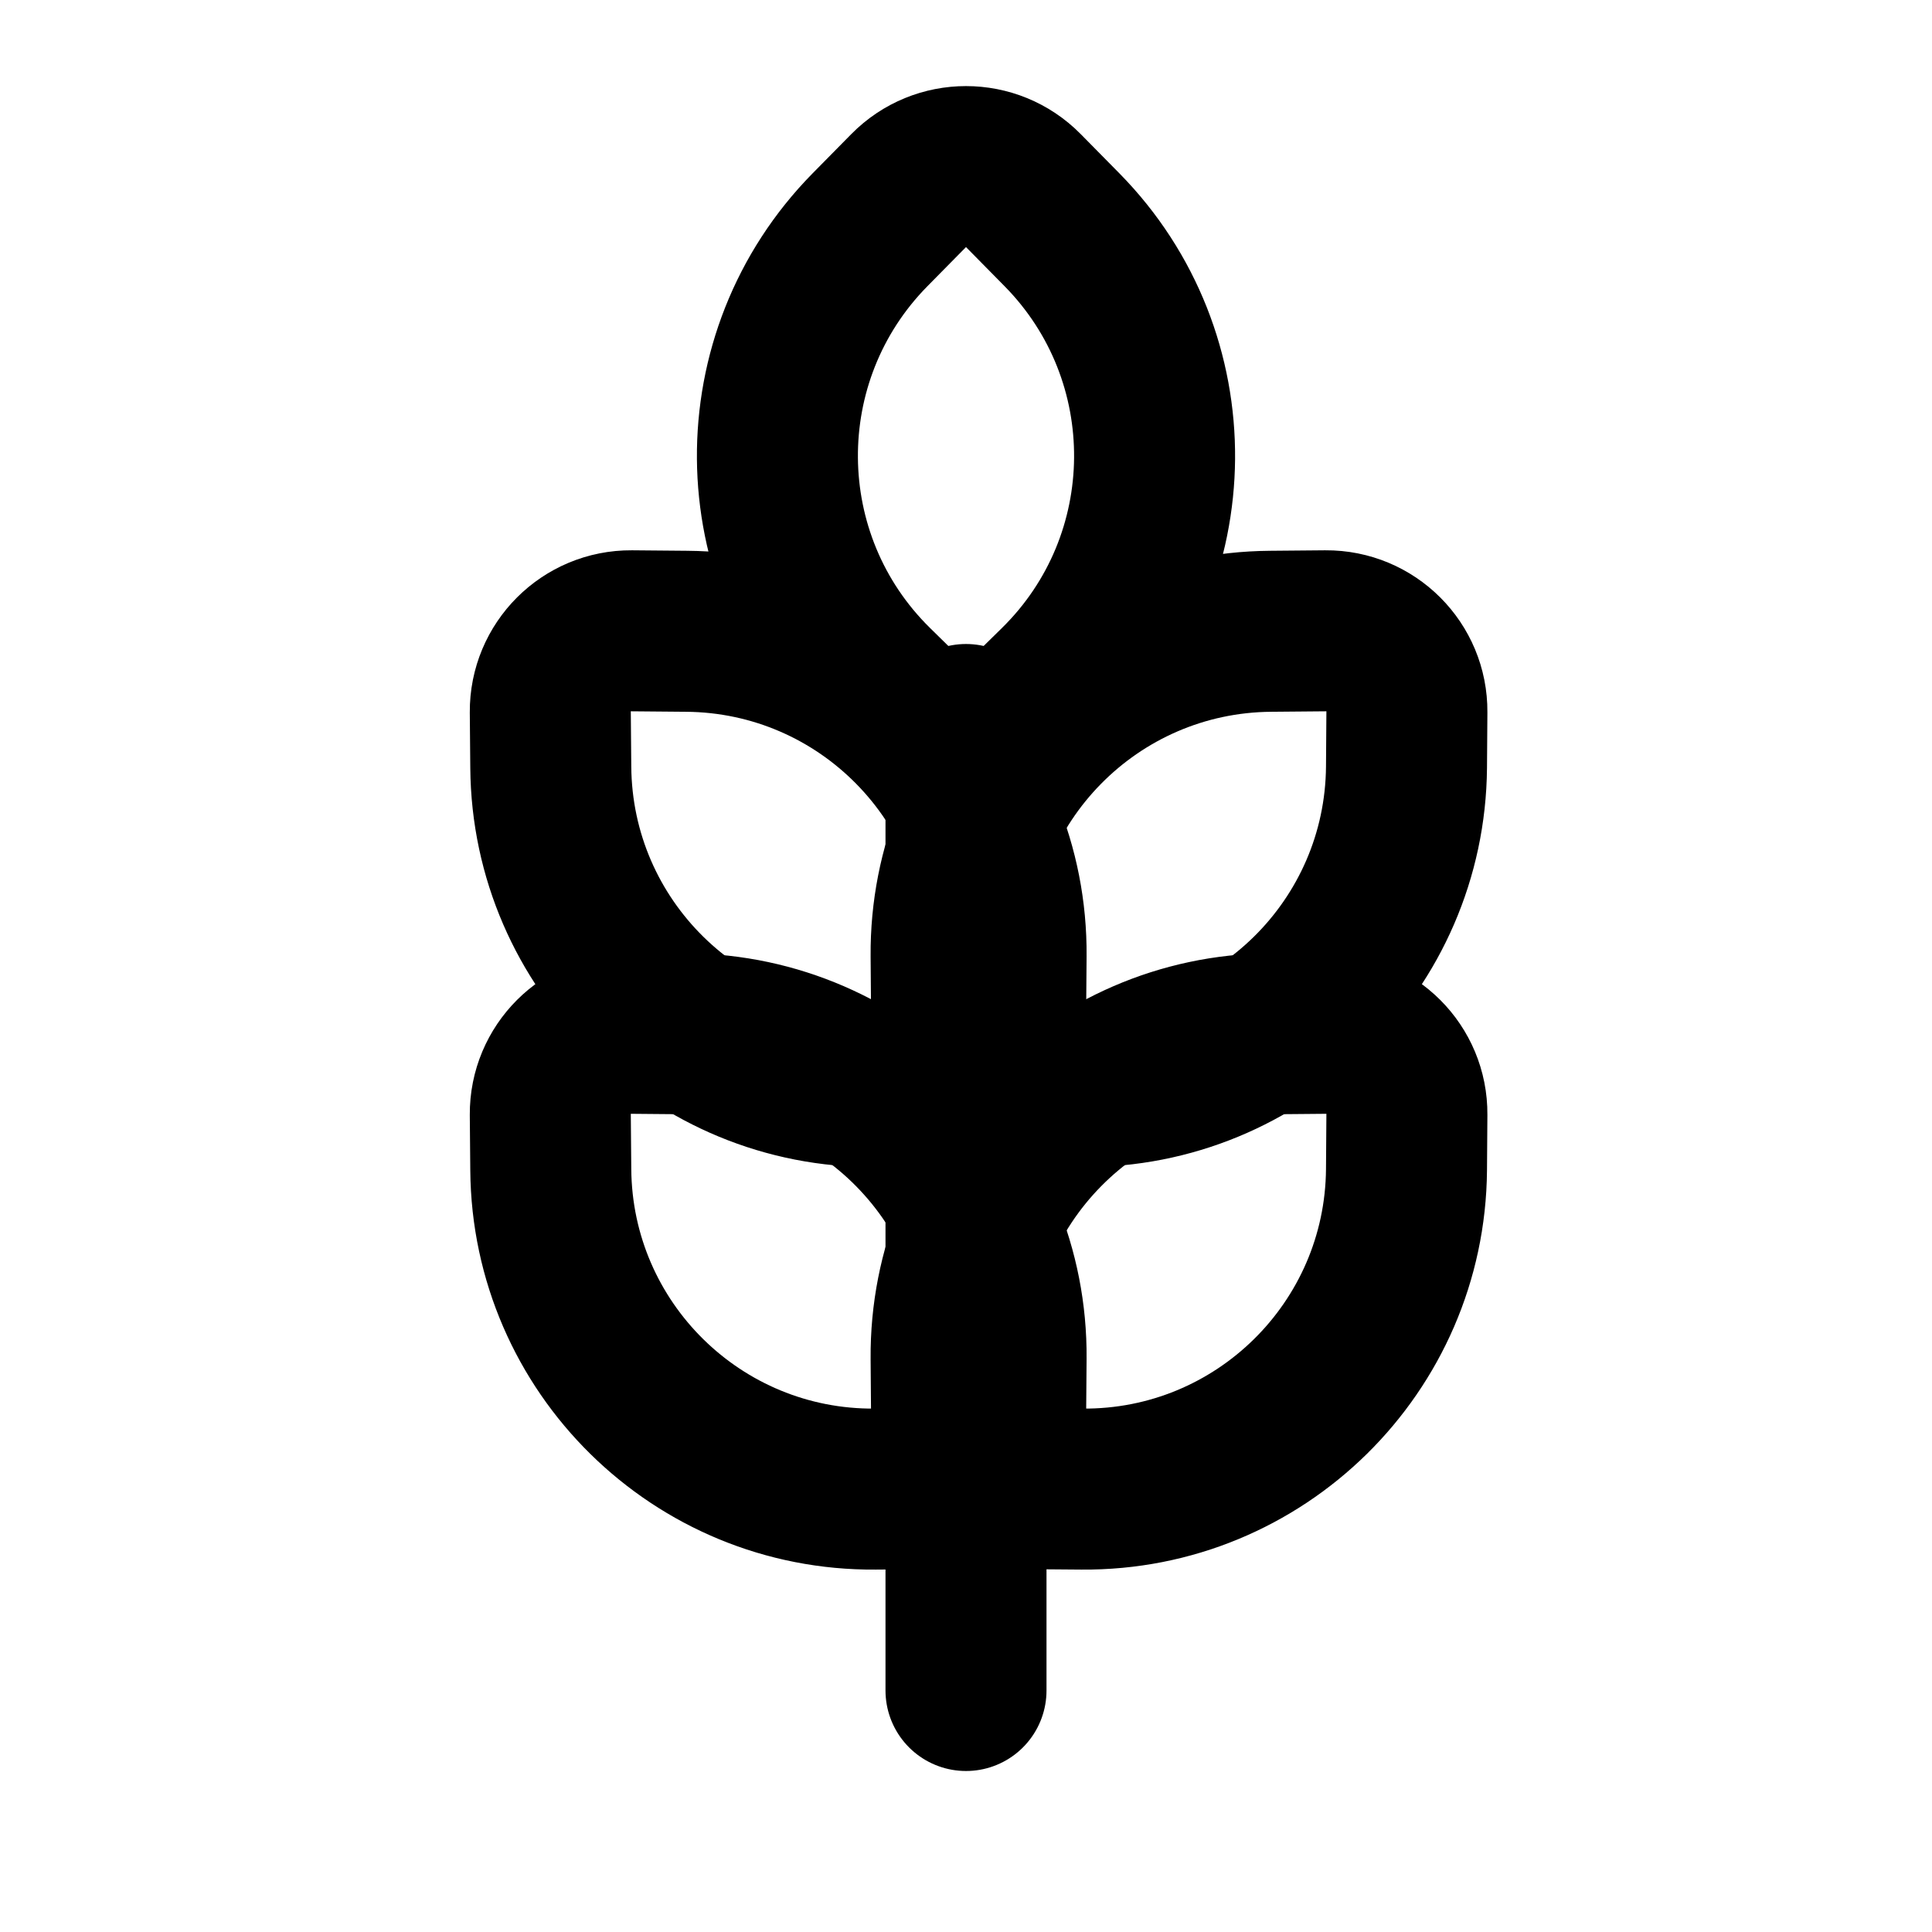 <!-- ! This file is automatically generated, please don't edit it directly. -->

<svg
	width="24"
	height="24"
	viewBox="0 0 24 24"
	fill="none"
	xmlns="http://www.w3.org/2000/svg"
>
	<g class="oi-grain">
		<path
			class="oi-vector"
			d="M15.784 12.842L16.469 12.836C17.028 12.832 17.482 13.286 17.477 13.844L17.472 14.53C17.454 16.739 15.649 18.516 13.44 18.498L12.812 18.493C12.266 18.489 11.825 18.047 11.82 17.501L11.815 16.874C11.798 14.664 13.575 12.859 15.784 12.842Z"
			stroke="black"
			stroke-width="2"
			stroke-linecap="round"
			stroke-linejoin="round"
		/>
		<path
			class="oi-vector"
			d="M15.784 7.842L16.469 7.836C17.028 7.832 17.482 8.286 17.477 8.844L17.472 9.53C17.454 11.739 15.649 13.516 13.44 13.498L12.812 13.493C12.266 13.489 11.825 13.047 11.82 12.501L11.815 11.874C11.798 9.664 13.575 7.859 15.784 7.842Z"
			stroke="black"
			stroke-width="2"
			stroke-linecap="round"
			stroke-linejoin="round"
		/>
		<path
			class="oi-vector"
			d="M8.53 12.842L7.844 12.836C7.286 12.832 6.832 13.286 6.836 13.844L6.842 14.53C6.859 16.739 8.664 18.516 10.873 18.498L11.501 18.493C12.047 18.489 12.489 18.047 12.493 17.501L12.498 16.874C12.516 14.664 10.739 12.859 8.53 12.842Z"
			stroke="black"
			stroke-width="2"
			stroke-linecap="round"
			stroke-linejoin="round"
		/>
		<path
			class="oi-vector"
			d="M8.53 7.842L7.844 7.836C7.286 7.832 6.832 8.286 6.836 8.844L6.842 9.53C6.859 11.739 8.664 13.516 10.873 13.498L11.501 13.493C12.047 13.489 12.489 13.047 12.493 12.501L12.498 11.874C12.516 9.664 10.739 7.859 8.53 7.842Z"
			stroke="black"
			stroke-width="2"
			stroke-linecap="round"
			stroke-linejoin="round"
		/>
		<path
			class="oi-vector"
			d="M10.806 2.856L11.287 2.368C11.679 1.97 12.321 1.97 12.713 2.368L13.194 2.856C14.743 4.431 14.723 6.964 13.149 8.513L12.701 8.953C12.312 9.336 11.688 9.336 11.299 8.953L10.851 8.513C9.277 6.964 9.257 4.431 10.806 2.856Z"
			stroke="black"
			stroke-width="2"
			stroke-linecap="round"
			stroke-linejoin="round"
		/>
		<path
			class="oi-vector"
			d="M12 9L12 21"
			stroke="black"
			stroke-width="2"
			stroke-linecap="round"
			stroke-linejoin="round"
		/>
	</g>
</svg>